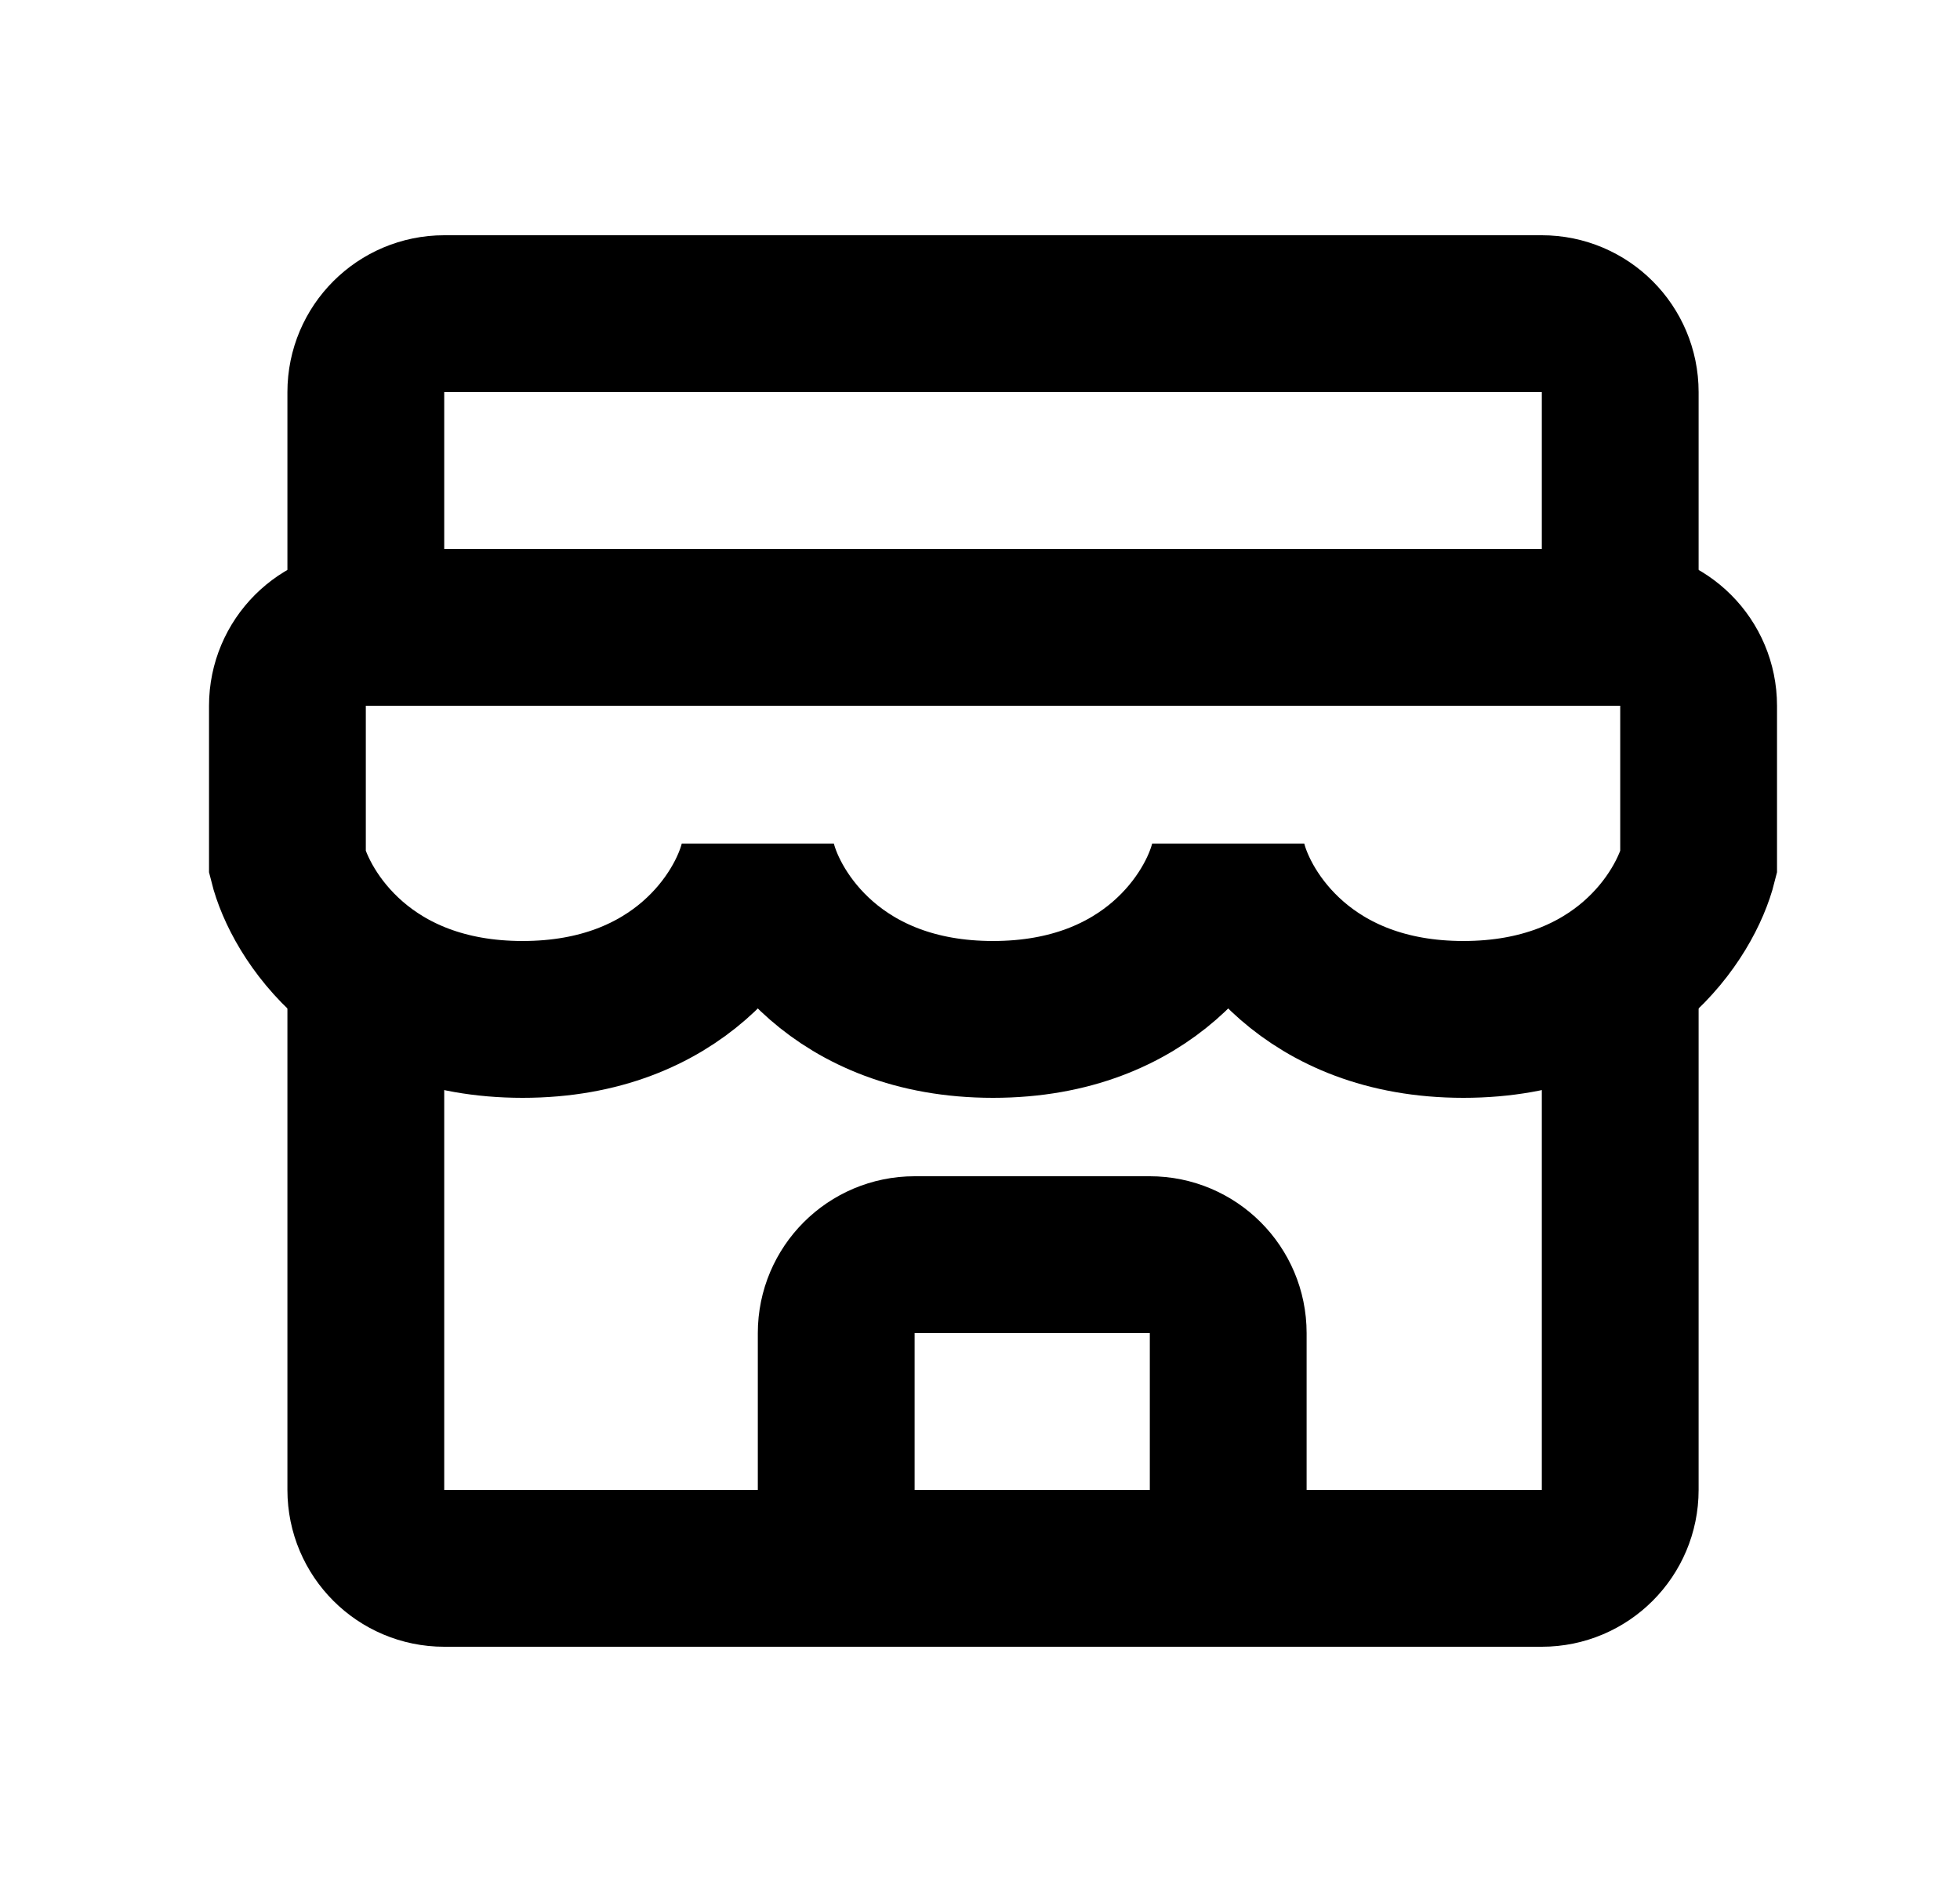 <svg width="25" height="24" viewBox="0 0 25 24" fill="none" xmlns="http://www.w3.org/2000/svg">
<path d="M20.666 8V5C20.666 4.448 20.218 4 19.666 4H5.666C5.114 4 4.666 4.448 4.666 5V8" stroke="black" stroke-width="2"/>
<path d="M4.666 12V19C4.666 19.552 5.114 20 5.666 20H19.666C20.218 20 20.666 19.552 20.666 19V12" stroke="black" stroke-width="2"/>
<path d="M15.666 20V17C15.666 16.448 15.218 16 14.666 16H11.666C11.114 16 10.666 16.448 10.666 17V20" stroke="black" stroke-width="2"/>
<path d="M21.666 11V9C21.666 8.448 21.218 8 20.666 8H4.666C4.114 8 3.666 8.448 3.666 9V11C3.833 11.667 4.666 13 6.666 13C8.666 13 9.499 11.667 9.666 11C9.833 11.667 10.666 13 12.666 13C14.666 13 15.499 11.667 15.666 11C15.833 11.667 16.666 13 18.666 13C20.666 13 21.499 11.667 21.666 11Z" stroke="black" stroke-width="2"/>
</svg>
